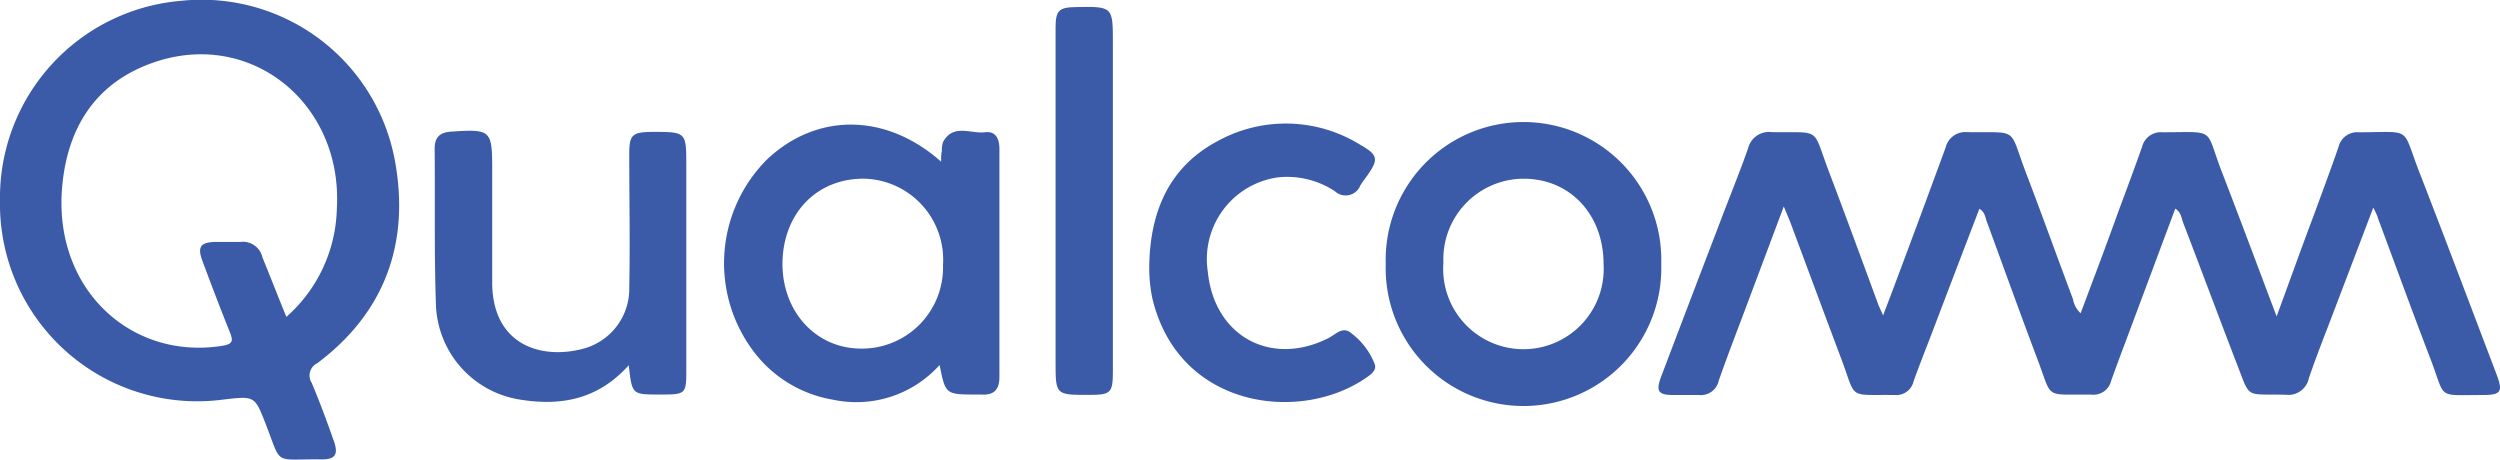 <svg xmlns="http://www.w3.org/2000/svg" viewBox="0 0 198.09 36.47"><g id="图层_2" data-name="图层 2"><g id="图层_1-2" data-name="图层 1"><path d="M188.05,16.45c-1.09,2.88-2.14,5.62-3.18,8.36-.65,1.71-1.33,3.41-1.92,5.14a1.66,1.66,0,0,1-1.82,1.33c-3.38-.09-2.75.43-4-2.73-1.4-3.64-2.76-7.3-4.16-10.94-.13-.36-.15-.79-.61-1.08l-3.85,10.31c-.42,1.12-.84,2.23-1.24,3.36a1.43,1.43,0,0,1-1.52,1.07c-3.84-.06-3.07.46-4.33-2.86-1.37-3.62-2.67-7.25-4-10.87-.12-.32-.13-.72-.58-1q-1.73,4.51-3.44,9c-.59,1.57-1.22,3.12-1.78,4.69a1.41,1.41,0,0,1-1.51,1.07c-3.71-.05-3,.4-4.17-2.75-1.36-3.61-2.7-7.23-4.05-10.85-.14-.37-.3-.73-.55-1.34l-2.78,7.41c-.79,2.12-1.62,4.24-2.37,6.38a1.45,1.45,0,0,1-1.57,1.15c-.68,0-1.36,0-2,0-1.24,0-1.43-.29-1-1.45q2.31-6.09,4.64-12.17c.75-2,1.55-3.93,2.25-5.92a1.7,1.7,0,0,1,1.87-1.29c4,.06,3.18-.45,4.53,3.11s2.61,7,3.91,10.53c.08.21.19.42.39.88,1-2.61,1.88-5,2.77-7.38.74-2,1.48-4,2.19-5.94a1.6,1.6,0,0,1,1.7-1.2c4.14.06,3.27-.44,4.63,3.14,1.28,3.35,2.49,6.72,3.75,10.08a2,2,0,0,0,.61,1.13c1-2.67,2-5.29,2.94-7.92.65-1.75,1.31-3.51,1.93-5.27a1.53,1.53,0,0,1,1.61-1.15c4.29,0,3.35-.41,4.68,3.06,1.45,3.75,2.85,7.51,4.37,11.53,1.06-2.87,2-5.52,3-8.16.64-1.76,1.3-3.51,1.91-5.28a1.52,1.52,0,0,1,1.6-1.15c4.29,0,3.38-.5,4.78,3.11,2.08,5.35,4.1,10.72,6.14,16.08.52,1.38.35,1.63-1.11,1.63-3.7,0-2.89.36-4.11-2.81-1.43-3.72-2.79-7.47-4.18-11.2C188.34,17,188.23,16.82,188.05,16.45Z" style="fill:#3b5ba8"/><path d="M0,15.88A15.65,15.65,0,0,1,14.3.07a15.57,15.57,0,0,1,17,12.71c1.18,6.5-.82,12-6.16,16a1.08,1.08,0,0,0-.44,1.56c.63,1.5,1.19,3,1.74,4.57.4,1.1.13,1.51-1,1.49-3.85-.05-3.06.58-4.42-2.89-.84-2.13-.84-2.14-3.33-1.85A15.63,15.63,0,0,1,0,15.88Zm22.69,9.23a11.8,11.8,0,0,0,4-8.58C27.17,8.26,20,2.39,12.38,4.88c-4.74,1.55-7.06,5.18-7.46,10-.67,8.05,5.48,13.67,12.69,12.52.81-.13.89-.37.61-1.06-.76-1.89-1.48-3.78-2.19-5.69-.4-1.09-.14-1.44,1-1.48.68,0,1.36,0,2,0a1.59,1.59,0,0,1,1.77,1.24C21.42,21.92,22,23.42,22.69,25.11Z" style="fill:#3b5ba8"/><path d="M74.57,12.81c0-.38,0-.61.06-.85a2,2,0,0,1,.09-.7c.8-1.49,2.2-.64,3.33-.78.85-.11,1.14.52,1.14,1.32q0,9,0,18.07c0,1-.44,1.47-1.45,1.39-.12,0-.24,0-.36,0-2.46,0-2.46,0-2.93-2.34A8.86,8.86,0,0,1,66,31.67,9.92,9.92,0,0,1,59.83,28a11.62,11.62,0,0,1,.94-15.36C64.7,8.92,70.2,8.93,74.57,12.81ZM62,20.76c-.06,3.86,2.57,6.8,6.13,6.86A6.43,6.43,0,0,0,74.72,21a6.42,6.42,0,0,0-6.19-6.84C64.78,14.1,62.09,16.83,62,20.76Z" style="fill:#3b5ba8"/><path d="M131.63,20.92a10.92,10.92,0,1,1-21.83,0,10.92,10.92,0,1,1,21.83,0Zm-4.57,0c0-3.92-2.65-6.76-6.34-6.76a6.38,6.38,0,0,0-6.35,6.67,6.36,6.36,0,1,0,12.69.09Z" style="fill:#3b5ba8"/><path d="M49.82,28.94c-2.44,2.72-5.38,3.25-8.63,2.72a7.88,7.88,0,0,1-6.65-7.55c-.14-4.11-.06-8.23-.1-12.34,0-.9.42-1.28,1.3-1.34,3.16-.21,3.26-.13,3.26,3s0,6.07,0,9.1c.1,5,4.15,6,7.39,5.05a4.91,4.91,0,0,0,3.47-4.81c.07-3.51,0-7,0-10.54,0-1.55.22-1.76,1.81-1.78,2.71,0,2.71,0,2.71,2.67V29.52c0,1.61-.13,1.73-1.69,1.74h-.47C50.08,31.26,50.08,31.26,49.82,28.94Z" style="fill:#3b5ba8"/><path d="M91.07,20.76c.13-4.14,1.64-7.59,5.43-9.59a11.18,11.18,0,0,1,11.31.32c1.39.79,1.43,1.14.52,2.43-.19.27-.39.51-.55.79a1.25,1.25,0,0,1-2,.45,6.84,6.84,0,0,0-4.57-1.1,6.54,6.54,0,0,0-5.51,7.45c.5,5.13,5,7.58,9.56,5.28.54-.27,1.1-.93,1.73-.45a5.62,5.62,0,0,1,1.94,2.52c.16.47-.28.8-.65,1.05-5.26,3.68-15,2.46-17-6.4A12.1,12.1,0,0,1,91.07,20.76Z" style="fill:#3b5ba8"/><path d="M83.64,16V2.18c0-1.34.27-1.6,1.6-1.62C88.18.51,88.18.51,88.18,3.4v26c0,1.75-.15,1.89-1.93,1.89-2.61,0-2.61,0-2.61-2.62Z" style="fill:#3b5ba8"/></g></g></svg>